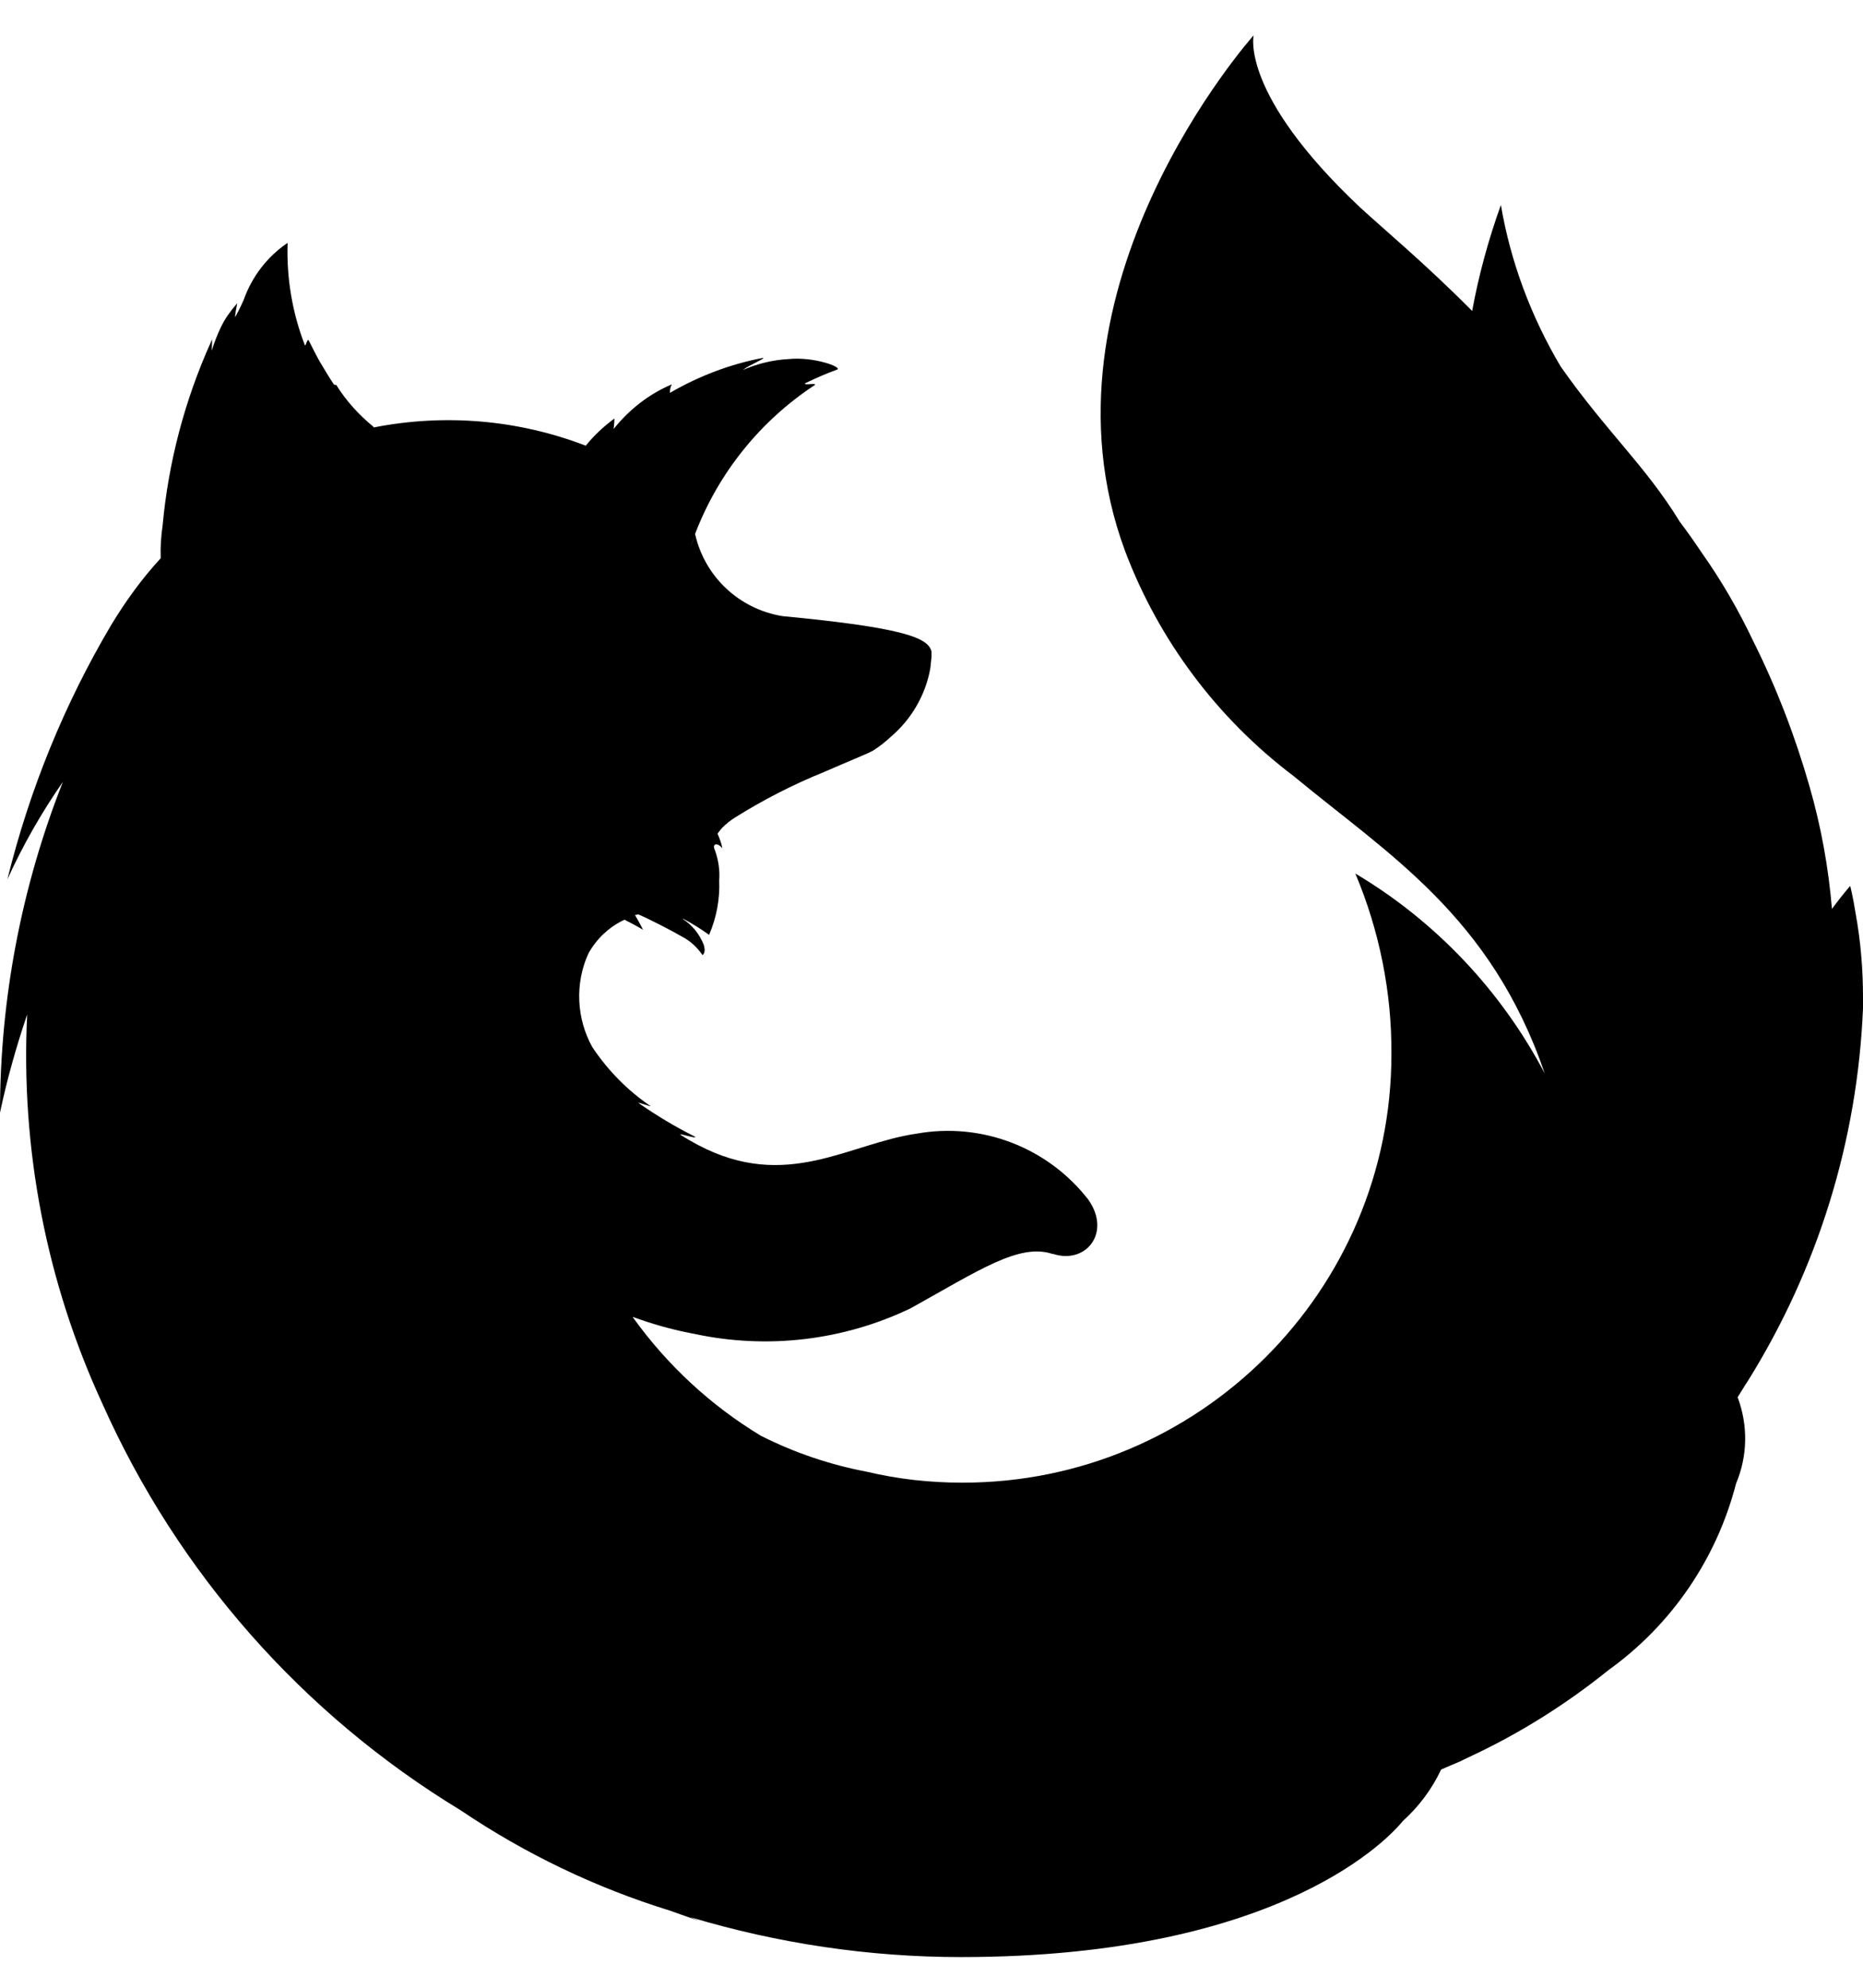 <svg xmlns="http://www.w3.org/2000/svg" viewBox="0 0 480 512">
    <path d="M478.1 235.3c-.7-4.5-1.4-7.1-1.4-7.1s-1.8 2-4.7 5.9c-.9-10.7-2.8-21.2-5.8-31.6-3.7-12.9-8.5-25.4-14.5-37.4-3.8-8-8.2-15.6-13.3-22.8-1.8-2.7-3.7-5.4-5.6-7.9-8.8-14.4-19-23.3-30.7-40-7.6-12.8-12.9-26.9-15.4-41.6-3.2 8.9-5.7 18-7.4 27.3-12.1-12.2-22.5-20.8-28.9-26.7C319.4 24.2 323 9.1 323 9.1S264.7 74.2 289.9 142c8.7 23 23.8 43.1 43.4 57.9 24.4 20.2 50.8 36 64.7 76.6-11.2-21.3-28.1-39.2-48.8-51.5 6.2 14.7 9.4 30.6 9.3 46.5 0 61-49.6 110.5-110.6 110.4-8.3 0-16.5-.9-24.5-2.8-9.5-1.8-18.7-4.9-27.4-9.3-12.9-7.8-24-18.1-32.8-30.3l-.2-.3 2 .7c4.6 1.6 9.2 2.8 14 3.7 18.7 4 38.3 1.7 55.6-6.6 17.5-9.7 28-16.9 36.6-14h.2c8.4 2.7 15-5.5 9-14-10.4-13.4-27.4-20-44.2-17-17.5 2.5-33.5 15-56.4 2.9-1.5-.8-2.9-1.6-4.3-2.5-1.6-.9 4.9 1.3 3.4.3-5-2.5-9.8-5.4-14.4-8.6-.3-.3 3.5 1.1 3.1.8-5.9-4-11-9.2-15-15.2-4.1-7.4-4.5-16.4-1-24.1 2.1-3.8 5.4-6.9 9.3-8.7 3 1.5 4.8 2.6 4.8 2.6s-1.3-2.5-2.1-3.8c.3-.1.5 0 .8-.2 2.6 1.1 8.3 4 11.4 5.8 2.1 1.1 3.8 2.7 5.2 4.7 0 0 1-.5.3-2.7-1.1-2.7-2.9-5-5.4-6.6h.2c2.3 1.2 4.5 2.6 6.6 4.1 1.9-4.4 2.8-9.2 2.6-14 .2-2.6-.2-5.3-1.1-7.8-.8-1.6.5-2.2 1.9-.5-.2-1.3-.7-2.5-1.2-3.7v-.1s.8-1.1 1.2-1.5c1-1 2.1-1.9 3.4-2.7 7.2-4.5 14.8-8.4 22.7-11.6 6.4-2.8 11.7-4.9 12.8-5.6 1.6-1 3.1-2.2 4.5-3.5 5.3-4.5 9-10.8 10.2-17.7.1-.9.2-1.8.3-2.8v-1.5c-.9-3.5-6.9-6.1-38.4-9.1-11.1-1.8-20-10.1-22.5-21.1v.1c-.4 1.1-.9 2.3-1.3 3.5.4-1.2.8-2.3 1.3-3.5v-.2c6-15.7 16.8-29.1 30.8-38.3.8-.7-3.2.2-2.4-.5 2.7-1.3 5.4-2.5 8.2-3.5 1.4-.6-6-3.4-12.6-2.7-4 .2-8 1.2-11.7 2.8 1.6-1.3 6.2-3.1 5.1-3.1-8.4 1.6-16.5 4.7-23.9 9 0-.8.1-1.5.5-2.2-5.9 2.5-11 6.5-15 11.5.1-.9.2-1.8.2-2.7-2.7 2-5.2 4.3-7.3 6.9l-.1.1c-17.4-6.7-36.3-8.3-54.6-4.7l-.2-.1h.2c-3.8-3.1-7.1-6.7-9.7-10.9l-.2.1-.4-.2c-1.2-1.8-2.4-3.8-3.7-6-.9-1.6-1.8-3.4-2.7-5.2 0-.1-.1-.2-.2-.2-.4 0-.6 1.7-.9 1.3v-.1c-3.2-8.3-4.7-17.2-4.4-26.2l-.2.1c-5.1 3.5-9 8.6-11.1 14.5-.9 2.1-1.6 3.3-2.2 4.5v-.5c.1-1.1.6-3.3.5-3.1-.1.2-.2.3-.3.4-1.5 1.7-2.9 3.7-3.9 5.8-.9 1.9-1.7 3.9-2.3 5.9-.1.3 0-.3 0-1s.1-2 0-1.7l-.3.7c-6.7 14.9-10.9 30.8-12.4 47.1-.4 2.8-.6 5.6-.5 8.3v.2c-4.8 5.2-9 11-12.7 17.1-12.1 20.4-21.1 42.5-26.8 65.6 4-8.8 8.8-17.2 14.3-25.1C5.5 228.5 0 257.4 0 286.6c1.8-8.6 4.2-17 7-25.3-1.7 34.5 4.9 68.9 19.4 100.3 19.4 43.5 51.6 80 92.3 104.7 16.6 11.2 34.7 19.9 53.8 25.8 2.5.9 5.1 1.8 7.7 2.7-.8-.3-1.6-.7-2.4-1 22.6 6.8 46.2 10.3 69.8 10.3 83.7 0 111.3-31.9 113.8-35 4.1-3.7 7.5-8.2 9.9-13.3 1.6-.7 3.2-1.4 4.9-2.1l1-.5 1.9-.9c12.6-5.9 24.5-13.4 35.3-22.1 16.3-11.7 27.9-28.7 32.9-48.1 3-7.1 3.1-15 .4-22.2.9-1.4 1.7-2.8 2.7-4.3 18-28.9 28.2-61.9 29.6-95.9v-2.8c0-7.3-.6-14.5-1.9-21.6z"/>
</svg>
        <!--
        Font Awesome Pro 5.2.0 by @fontawesome - https://fontawesome.com
        License - https://fontawesome.com/license (Commercial License)
        -->